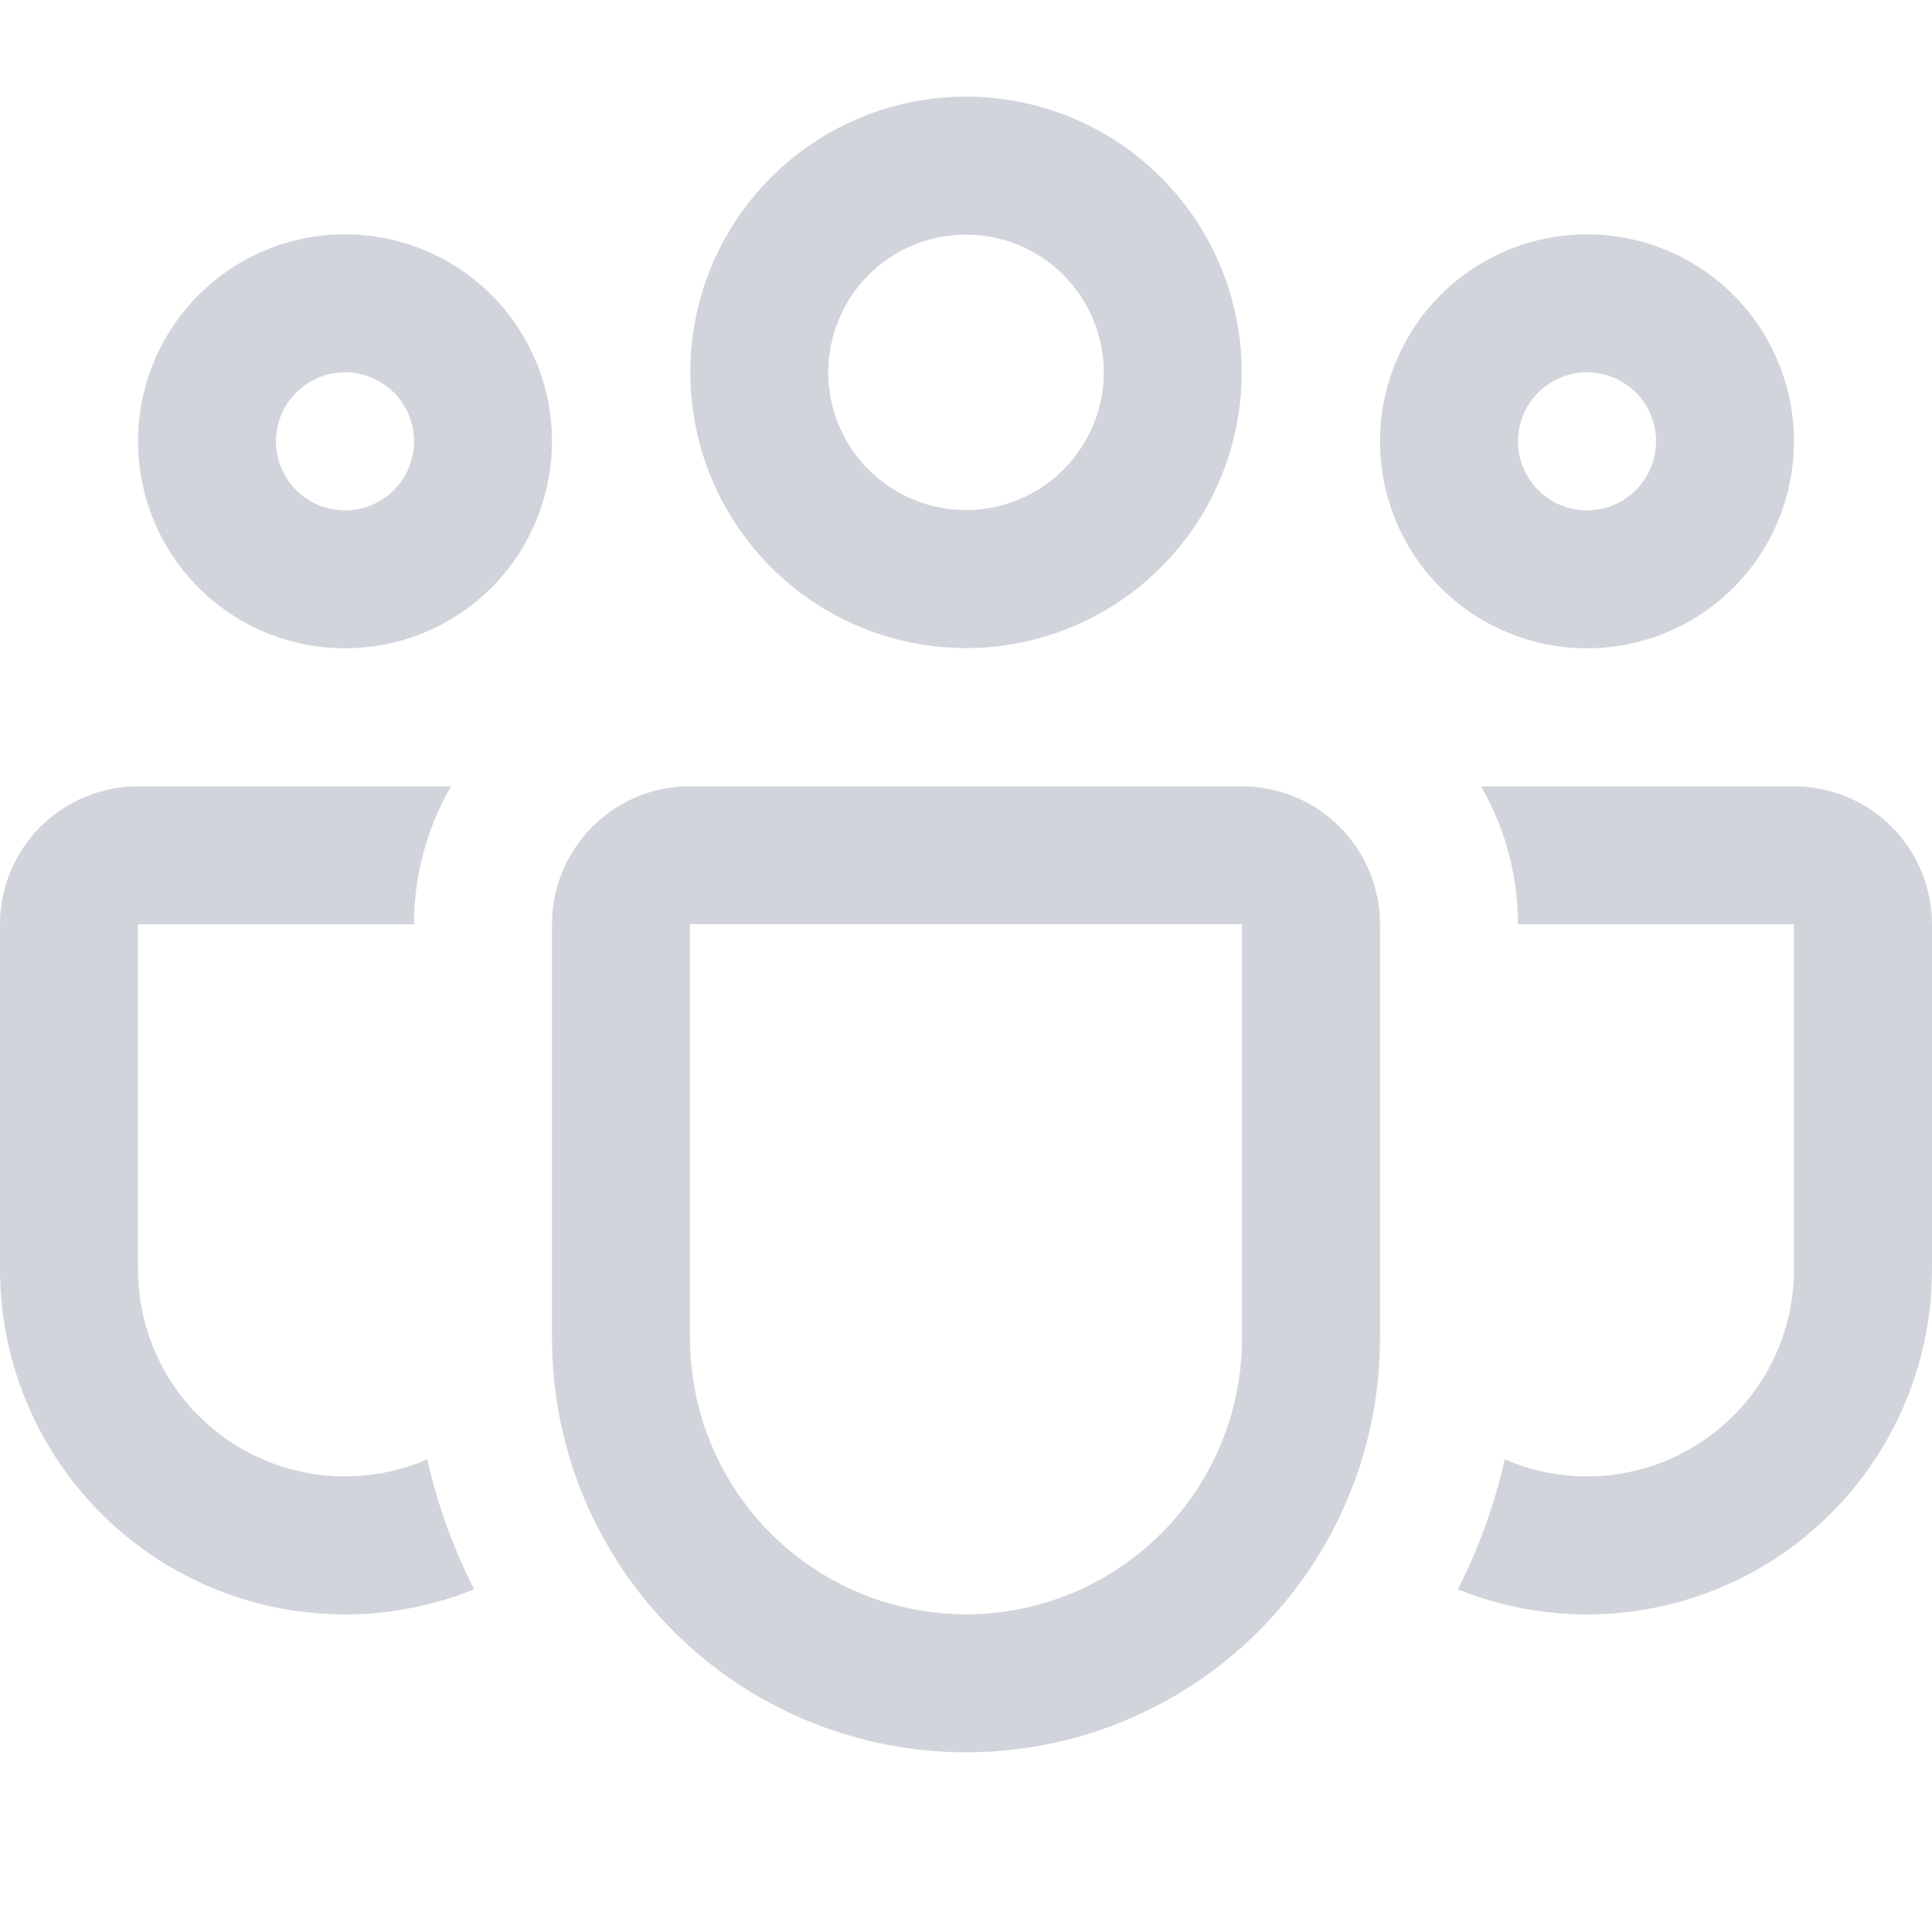 <svg width="20" height="20" viewBox="0 0 20 20" fill="none" xmlns="http://www.w3.org/2000/svg">
<path d="M7.146 3.854C7.146 3.097 7.446 2.371 7.982 1.836C8.517 1.301 9.243 1 10 1C10.757 1 11.483 1.301 12.018 1.836C12.554 2.371 12.854 3.097 12.854 3.854C12.854 4.611 12.554 5.337 12.018 5.873C11.483 6.408 10.757 6.709 10 6.709C9.243 6.709 8.517 6.408 7.982 5.873C7.446 5.337 7.146 4.611 7.146 3.854ZM10 2.429C9.813 2.429 9.627 2.465 9.454 2.537C9.281 2.609 9.124 2.714 8.992 2.846C8.859 2.979 8.754 3.136 8.683 3.309C8.611 3.482 8.574 3.667 8.574 3.854C8.574 4.042 8.611 4.227 8.683 4.4C8.754 4.573 8.859 4.73 8.992 4.862C9.124 4.995 9.281 5.1 9.454 5.171C9.627 5.243 9.813 5.28 10 5.28C10.378 5.28 10.741 5.13 11.008 4.862C11.275 4.595 11.426 4.232 11.426 3.854C11.426 3.476 11.275 3.114 11.008 2.846C10.741 2.579 10.378 2.429 10 2.429ZM14.286 4.569C14.286 4.287 14.341 4.009 14.449 3.749C14.556 3.489 14.714 3.252 14.913 3.053C15.112 2.854 15.349 2.697 15.608 2.589C15.868 2.481 16.147 2.426 16.429 2.426C16.71 2.426 16.989 2.481 17.249 2.589C17.509 2.697 17.745 2.854 17.944 3.053C18.143 3.252 18.301 3.489 18.408 3.749C18.516 4.009 18.571 4.287 18.571 4.569C18.571 5.137 18.346 5.682 17.944 6.084C17.542 6.486 16.997 6.711 16.429 6.711C15.86 6.711 15.315 6.486 14.913 6.084C14.511 5.682 14.286 5.137 14.286 4.569ZM16.429 3.854C16.239 3.854 16.057 3.93 15.924 4.063C15.79 4.197 15.714 4.379 15.714 4.569C15.714 4.758 15.79 4.94 15.924 5.074C16.057 5.208 16.239 5.283 16.429 5.283C16.618 5.283 16.8 5.208 16.934 5.074C17.068 4.94 17.143 4.758 17.143 4.569C17.143 4.379 17.068 4.197 16.934 4.063C16.8 3.93 16.618 3.854 16.429 3.854ZM3.571 2.426C3.003 2.426 2.458 2.651 2.056 3.053C1.654 3.455 1.429 4 1.429 4.569C1.429 5.137 1.654 5.682 2.056 6.084C2.458 6.486 3.003 6.711 3.571 6.711C4.14 6.711 4.685 6.486 5.087 6.084C5.489 5.682 5.714 5.137 5.714 4.569C5.714 4 5.489 3.455 5.087 3.053C4.685 2.651 4.14 2.426 3.571 2.426ZM2.857 4.569C2.857 4.379 2.932 4.197 3.066 4.063C3.2 3.93 3.382 3.854 3.571 3.854C3.761 3.854 3.943 3.93 4.077 4.063C4.21 4.197 4.286 4.379 4.286 4.569C4.286 4.758 4.21 4.94 4.077 5.074C3.943 5.208 3.761 5.283 3.571 5.283C3.382 5.283 3.2 5.208 3.066 5.074C2.932 4.94 2.857 4.758 2.857 4.569ZM4.669 8.14C4.417 8.574 4.285 9.067 4.286 9.569H1.429V13.14C1.428 13.495 1.517 13.845 1.685 14.158C1.854 14.471 2.098 14.736 2.395 14.932C2.692 15.127 3.033 15.245 3.387 15.276C3.741 15.306 4.097 15.248 4.423 15.107C4.529 15.58 4.694 16.031 4.909 16.453C4.366 16.672 3.779 16.754 3.197 16.693C2.616 16.632 2.058 16.429 1.573 16.102C1.089 15.774 0.692 15.333 0.418 14.817C0.143 14.3 -0 13.725 1.97733e-07 13.14V9.569C1.97733e-07 9.19 0.151 8.826 0.418 8.558C0.686 8.291 1.05 8.14 1.429 8.14H4.669ZM15.091 16.453C15.634 16.672 16.221 16.754 16.803 16.693C17.384 16.632 17.942 16.429 18.427 16.102C18.911 15.774 19.308 15.333 19.582 14.817C19.857 14.3 20 13.725 20 13.14V9.569C20 9.19 19.849 8.826 19.582 8.558C19.314 8.291 18.95 8.14 18.571 8.14H15.331C15.574 8.56 15.714 9.047 15.714 9.569H18.571V13.14C18.572 13.495 18.483 13.845 18.315 14.158C18.146 14.471 17.902 14.736 17.605 14.932C17.308 15.127 16.967 15.245 16.613 15.276C16.259 15.306 15.903 15.248 15.577 15.107C15.47 15.58 15.306 16.031 15.091 16.453ZM7.143 8.139C6.764 8.139 6.401 8.289 6.133 8.557C5.865 8.825 5.714 9.188 5.714 9.567V13.854C5.714 14.991 6.166 16.081 6.97 16.885C7.773 17.689 8.863 18.14 10 18.14C11.137 18.14 12.227 17.689 13.03 16.885C13.834 16.081 14.286 14.991 14.286 13.854V9.569C14.286 9.19 14.135 8.826 13.867 8.558C13.599 8.291 13.236 8.14 12.857 8.14H7.143V8.139ZM7.143 9.567H12.857V13.854C12.857 14.612 12.556 15.339 12.02 15.875C11.485 16.41 10.758 16.711 10 16.711C9.242 16.711 8.516 16.41 7.98 15.875C7.444 15.339 7.143 14.612 7.143 13.854V9.569V9.567Z" fill="#D1D5DB"/>
</svg>
